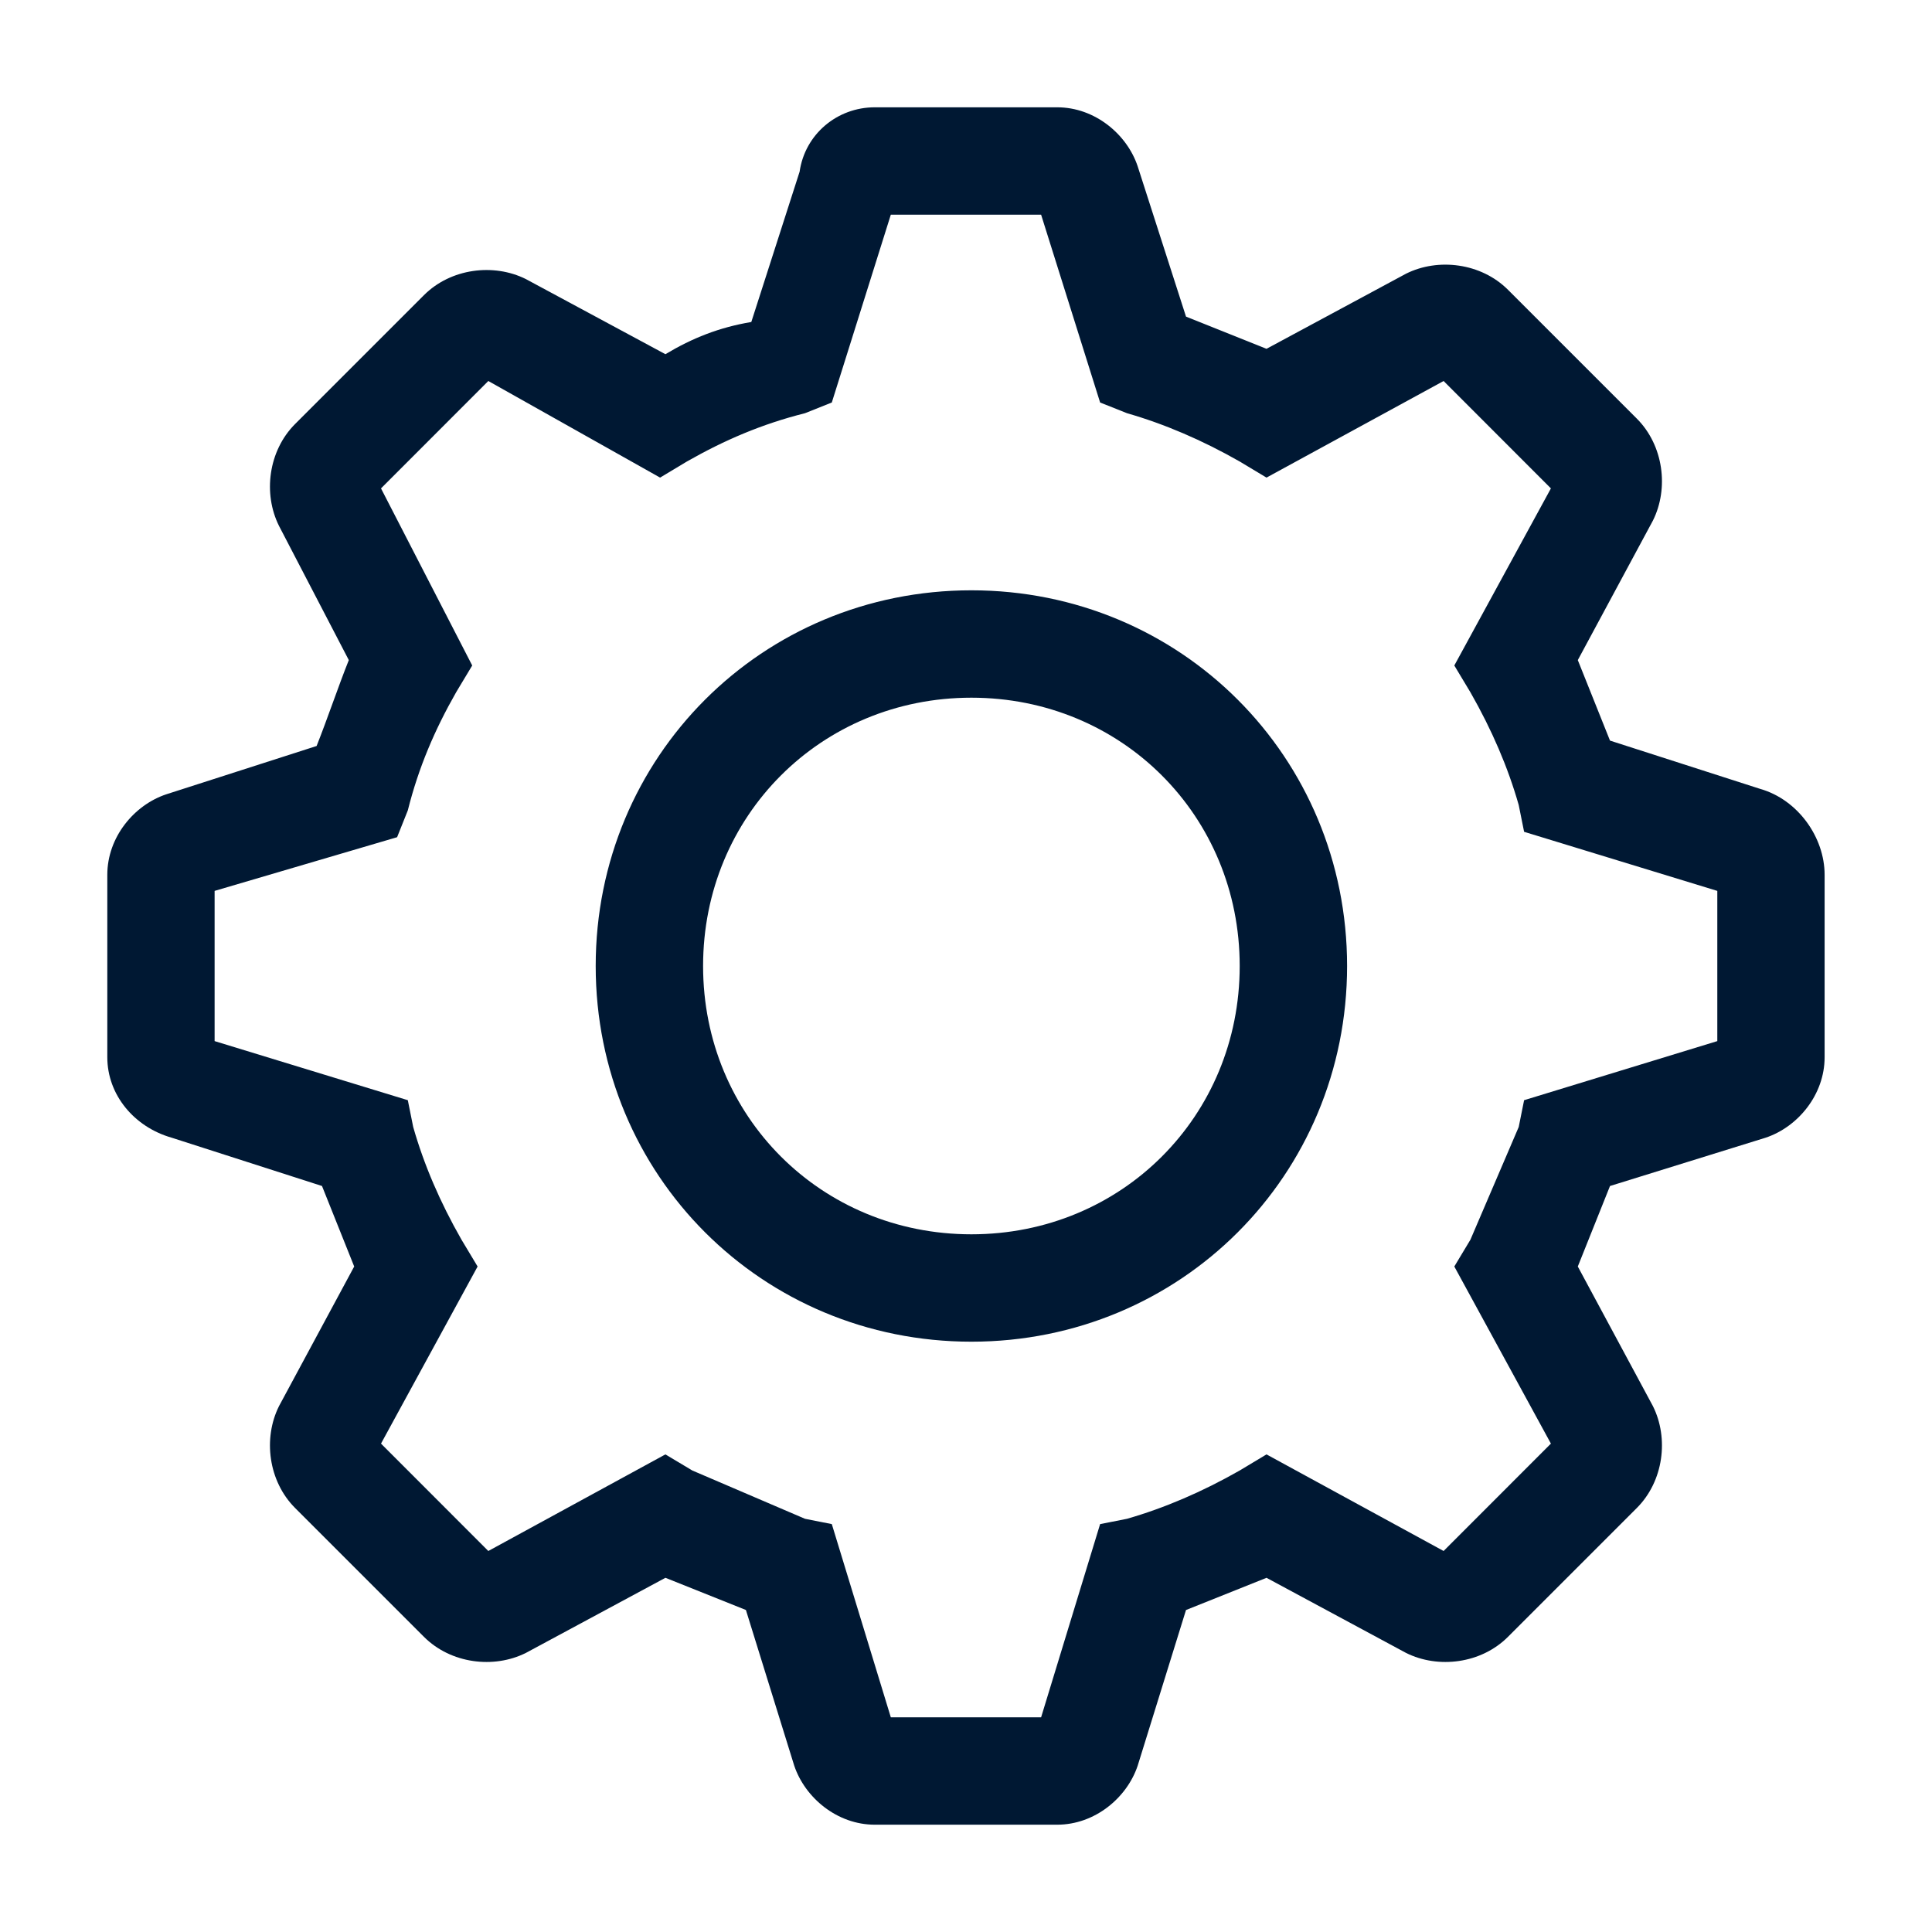 <svg width="24" height="24" viewBox="0 0 24 24" fill="none" xmlns="http://www.w3.org/2000/svg">
<g clip-path="url(#clip0_425_31681)">
<path d="M12.067 7.333C9.467 7.333 7.4 9.4 7.4 12C7.4 14.6 9.467 16.667 12.067 16.667C14.667 16.667 16.734 14.6 16.734 12C16.734 9.4 14.667 7.333 12.067 7.333ZM12.067 15.333C10.2 15.333 8.734 13.867 8.734 12C8.734 10.133 10.2 8.667 12.067 8.667C13.934 8.667 15.4 10.133 15.4 12C15.4 13.867 13.934 15.333 12.067 15.333Z" fill="#001833"/>
<path d="M21.866 9.8L20 9.2L19.6 8.2L20.533 6.467C20.733 6.067 20.666 5.533 20.333 5.2L18.733 3.6C18.4 3.267 17.866 3.2 17.466 3.4L15.733 4.333L14.733 3.933L14.133 2.067C14 1.667 13.6 1.333 13.133 1.333H10.866C10.4 1.333 10 1.667 9.933 2.133L9.333 4C8.933 4.067 8.6 4.2 8.266 4.4L6.533 3.467C6.133 3.267 5.6 3.333 5.266 3.667L3.666 5.267C3.333 5.6 3.266 6.133 3.466 6.533L4.333 8.2C4.2 8.533 4.066 8.933 3.933 9.267L2.066 9.867C1.666 10 1.333 10.4 1.333 10.867V13.133C1.333 13.6 1.666 14 2.133 14.133L4 14.733L4.4 15.733L3.466 17.467C3.266 17.867 3.333 18.4 3.666 18.733L5.266 20.333C5.6 20.667 6.133 20.733 6.533 20.533L8.266 19.6L9.266 20L9.866 21.933C10 22.333 10.4 22.667 10.866 22.667H13.133C13.6 22.667 14 22.333 14.133 21.933L14.733 20L15.733 19.6L17.466 20.533C17.866 20.733 18.4 20.667 18.733 20.333L20.333 18.733C20.666 18.4 20.733 17.867 20.533 17.467L19.6 15.733L20 14.733L21.933 14.133C22.333 14 22.666 13.6 22.666 13.133V10.867C22.666 10.4 22.333 9.933 21.866 9.8ZM21.333 12.933L18.933 13.667L18.866 14L18.266 15.4L18.066 15.733L19.266 17.933L17.933 19.267L15.733 18.067L15.4 18.267C14.933 18.533 14.466 18.733 14 18.867L13.666 18.933L12.933 21.333H11.066L10.333 18.933L10 18.867L8.6 18.267L8.266 18.067L6.066 19.267L4.733 17.933L5.933 15.733L5.733 15.4C5.466 14.933 5.266 14.467 5.133 14L5.066 13.667L2.666 12.933V11.067L4.933 10.4L5.066 10.067C5.2 9.533 5.4 9.067 5.666 8.6L5.866 8.267L4.733 6.067L6.066 4.733L8.2 5.933L8.533 5.733C9 5.467 9.466 5.267 10 5.133L10.333 5L11.066 2.667H12.933L13.666 5L14 5.133C14.466 5.267 14.933 5.467 15.4 5.733L15.733 5.933L17.933 4.733L19.266 6.067L18.066 8.267L18.266 8.6C18.533 9.067 18.733 9.533 18.866 10L18.933 10.333L21.333 11.067V12.933Z" fill="#001833"/>
</g>
<defs>
<clipPath id="clip0_425_31681">
<rect width="24" height="24" fill="white"/>
</clipPath>
</defs>
</svg>
